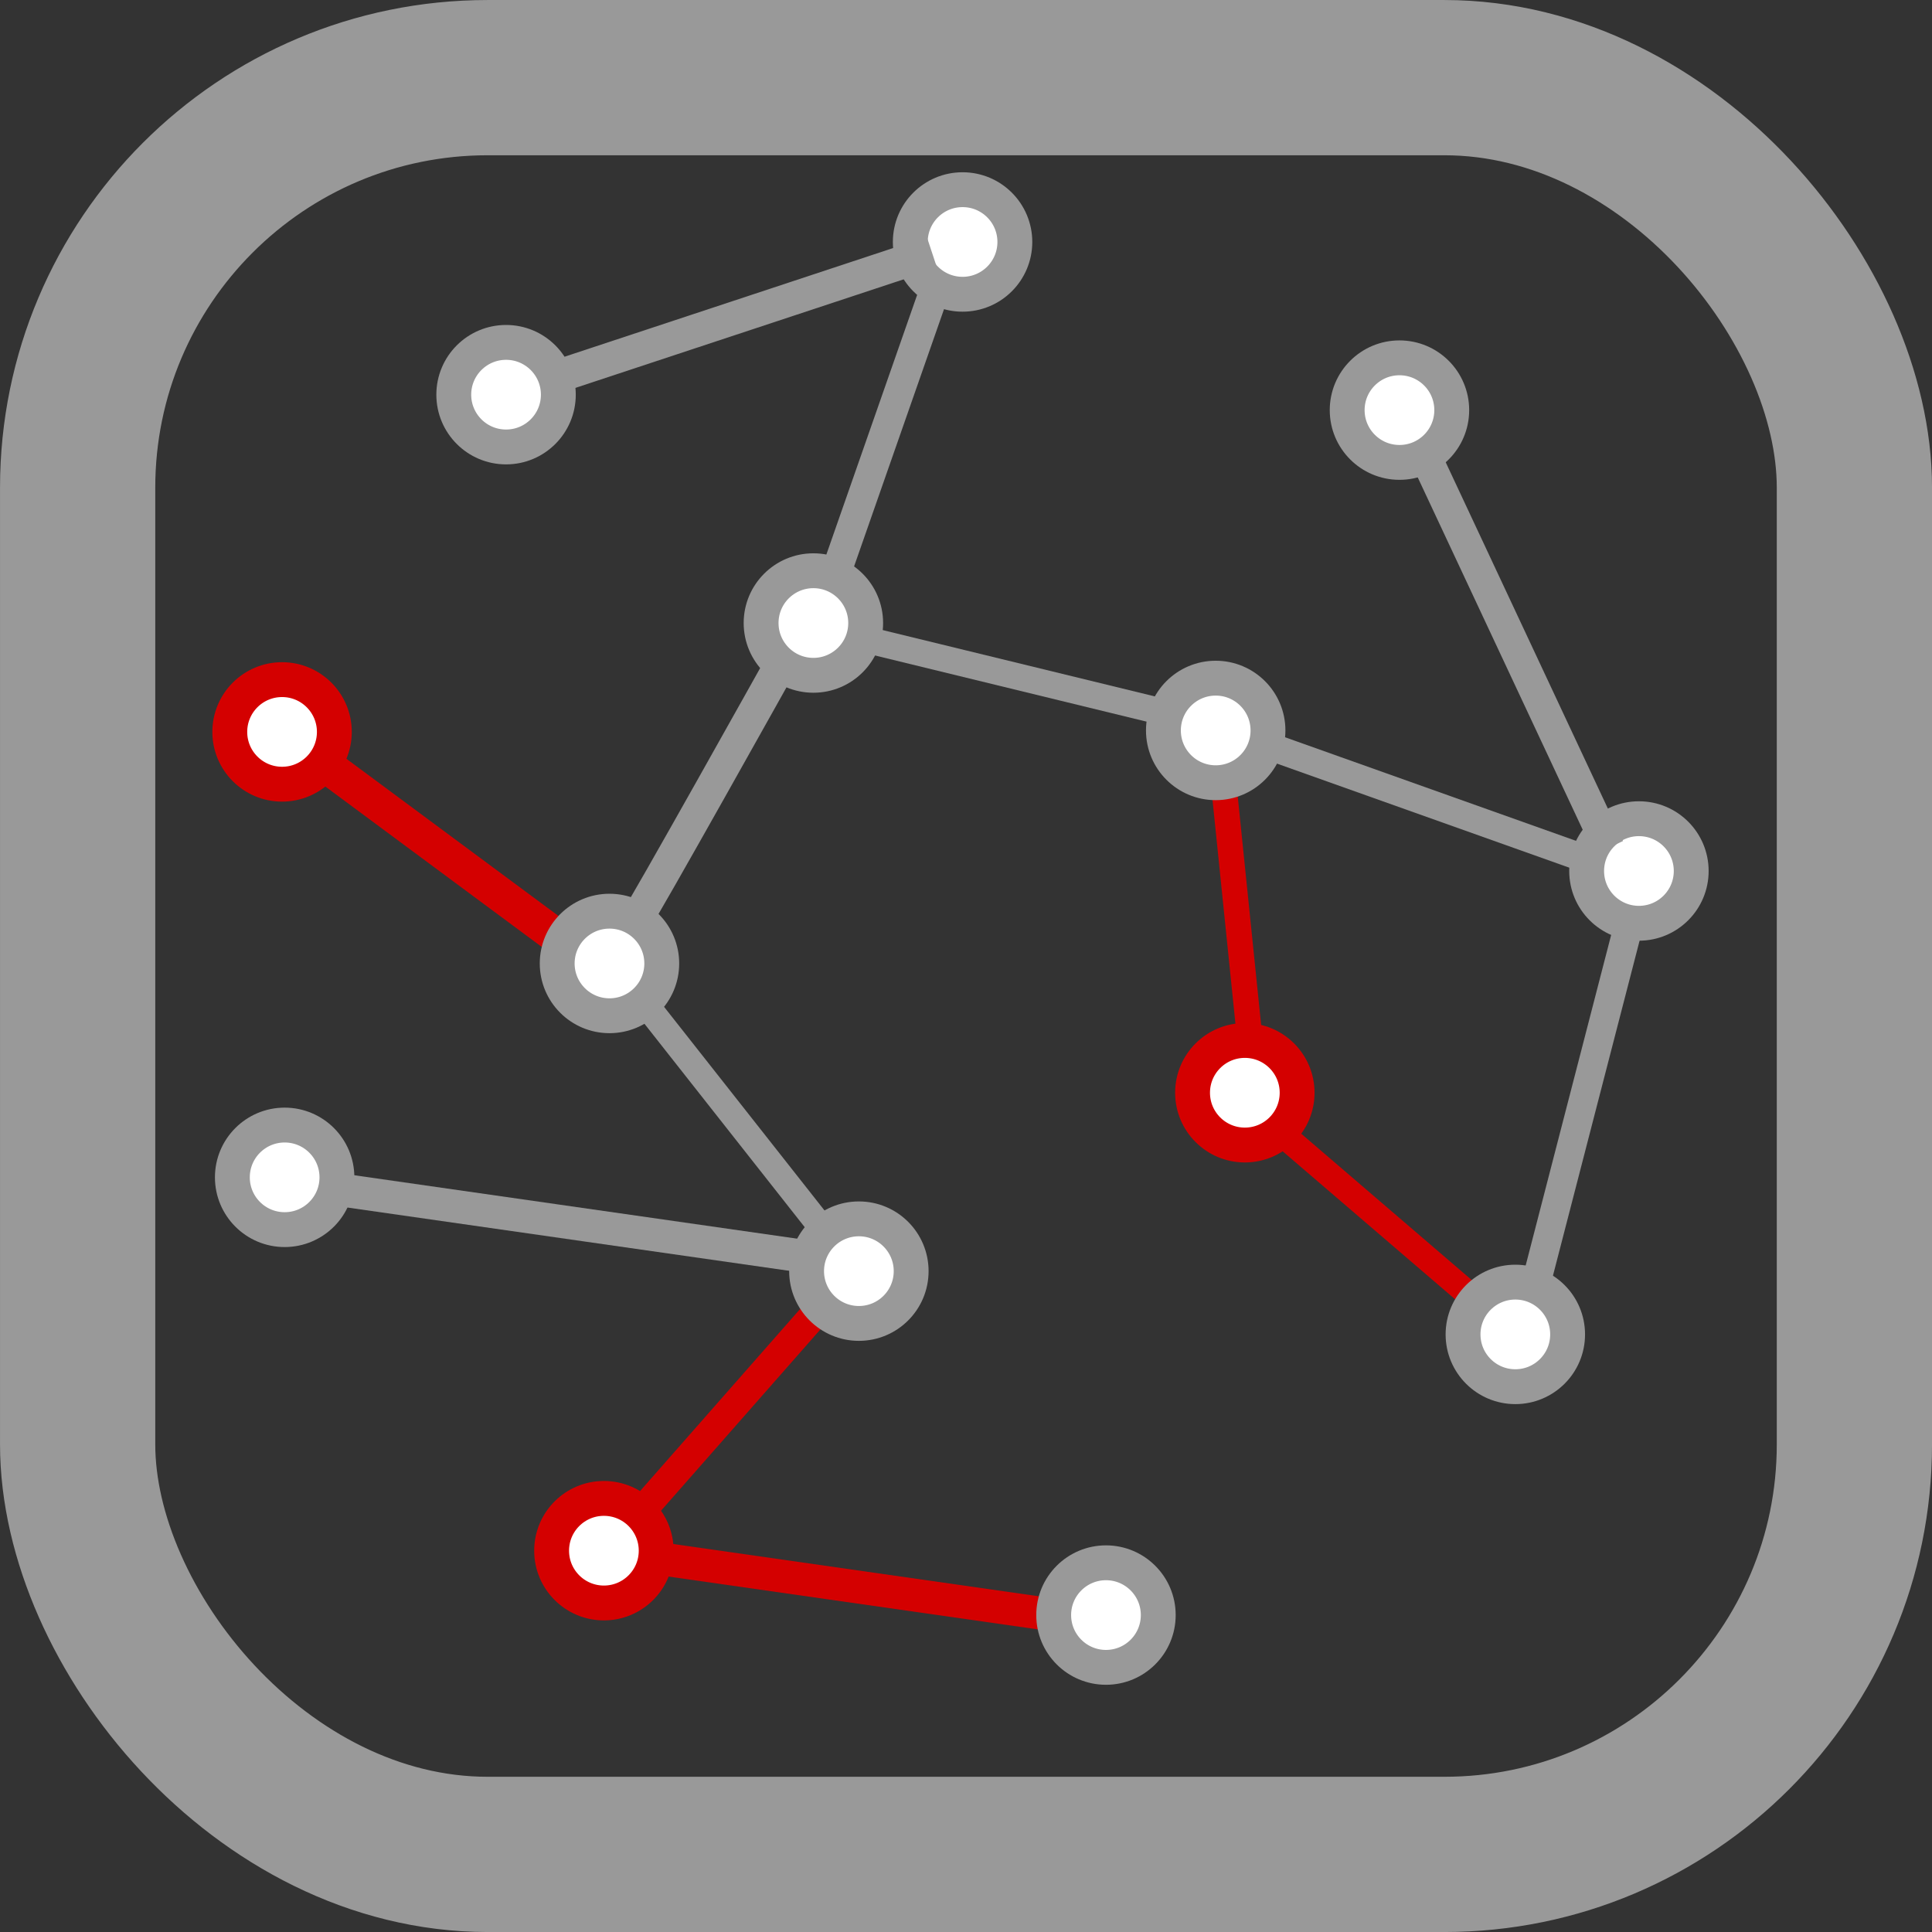 <?xml version="1.0" encoding="UTF-8" standalone="no"?>
<!-- Created with Inkscape (http://www.inkscape.org/) -->

<svg
   width="48"
   height="48"
   viewBox="0 0 48 48"
   id="svg2"
   version="1.1"
   sodipodi:docname="grid_reduction.png"
   xmlns:inkscape="http://www.inkscape.org/namespaces/inkscape"
   xmlns:sodipodi="http://sodipodi.sourceforge.net/DTD/sodipodi-0.dtd"
   xmlns="http://www.w3.org/2000/svg"
   xmlns:svg="http://www.w3.org/2000/svg"
   xmlns:rdf="http://www.w3.org/1999/02/22-rdf-syntax-ns#"
   xmlns:cc="http://creativecommons.org/ns#"
   xmlns:dc="http://purl.org/dc/elements/1.1/">
  <rect x="0" y="0" width="48" height="48" fill="#333333" stroke="none"/>
  <sodipodi:namedview
     id="namedview36"
     pagecolor="#ffffff"
     bordercolor="#666666"
     borderopacity="1.0"
     inkscape:showpageshadow="2"
     inkscape:pageopacity="0.0"
     inkscape:pagecheckerboard="0"
     inkscape:deskcolor="#d1d1d1" />
  <defs
     id="defs4" />
  <g
     id="layer1"
     transform="translate(0,-1004.362)">
    <g
       id="g3441"
       transform="matrix(0.866,0,0,0.866,2.658,137.172)"
       style="fill:#ffffff;stroke:#4d4d4d">
      <circle
         r="1.5"
         cy="1032.724"
         cx="32.644"
         id="path3336-1-9"
         style="fill:#ffffff;fill-opacity:1;fill-rule:evenodd;stroke:#d40000;stroke-width:1px;stroke-linecap:butt;stroke-linejoin:miter;stroke-opacity:1" />
      <path
         id="path4271-3"
         d="m 32.816,1031.473 -0.816,-7.966"
         style="fill:#ffffff;fill-rule:evenodd;stroke:#d40000;stroke-width:0.73px;stroke-linecap:butt;stroke-linejoin:miter;stroke-opacity:1" />
      <path
         id="path4251"
         d="m 6.059,1023.165 7.26,5.38"
         style="fill:#ffffff;fill-rule:evenodd;stroke:#d40000;stroke-width:1;stroke-linecap:butt;stroke-linejoin:miter;stroke-miterlimit:4;stroke-dasharray:none;stroke-opacity:1" />
      <path
         id="path4261"
         d="m 20.578,1038.764 -5.469,6.221"
         style="fill:#ffffff;fill-rule:evenodd;stroke:#d40000;stroke-width:0.824px;stroke-linecap:butt;stroke-linejoin:miter;stroke-opacity:1" />
      <path
         id="path4263"
         d="m 27.216,1047.716 -11.726,-1.677"
         style="fill:#ffffff;fill-rule:evenodd;stroke:#d40000;stroke-width:0.944px;stroke-linecap:butt;stroke-linejoin:miter;stroke-opacity:1" />
      <path
         id="path4298"
         d="m 21.504,1019.659 8.926,2.175"
         style="fill:#999999;fill-rule:evenodd;stroke:#999999;stroke-width:0.76px;stroke-linecap:butt;stroke-linejoin:miter;stroke-opacity:1;fill-opacity:1" />
      <path
         id="path4271-3-6"
         d="m 39.518,1038.891 -6.077,-5.215"
         style="fill:#ffffff;fill-rule:evenodd;stroke:#d40000;stroke-width:0.73px;stroke-linecap:butt;stroke-linejoin:miter;stroke-opacity:1" />
      <circle
         r="1.5"
         cy="1008.316"
         cx="24.546"
         id="path3336"
         style="fill:#ffffff;fill-opacity:1;fill-rule:evenodd;stroke:#999999;stroke-width:1px;stroke-linecap:butt;stroke-linejoin:miter;stroke-opacity:1" />
      <circle
         r="1.5"
         cy="1013.14"
         cx="37.08"
         id="path3336-3"
         style="fill:#ffffff;fill-opacity:1;fill-rule:evenodd;stroke:#999999;stroke-width:1px;stroke-linecap:butt;stroke-linejoin:miter;stroke-opacity:1" />
      <circle
         r="1.5"
         cy="1026.362"
         cx="43.95"
         id="path3336-6"
         style="fill:#ffffff;fill-opacity:1;fill-rule:evenodd;stroke:#999999;stroke-width:1px;stroke-linecap:butt;stroke-linejoin:miter;stroke-opacity:1" />
      <circle
         r="1.5"
         cy="1039.657"
         cx="40.404"
         id="path3336-7"
         style="fill:#ffffff;fill-opacity:1;fill-rule:evenodd;stroke:#999999;stroke-width:1px;stroke-linecap:butt;stroke-linejoin:miter;stroke-opacity:1" />
      <circle
         r="1.5"
         cy="1047.709"
         cx="28.66"
         id="path3336-5"
         style="fill:#ffffff;fill-opacity:1;fill-rule:evenodd;stroke:#999999;stroke-width:1px;stroke-linecap:butt;stroke-linejoin:miter;stroke-opacity:1" />
      <circle
         r="1.5"
         cy="1045.862"
         cx="14.256"
         id="path3336-35"
         style="fill:#ffffff;fill-opacity:1;fill-rule:evenodd;stroke:#d40000;stroke-width:1px;stroke-linecap:butt;stroke-linejoin:miter;stroke-opacity:1" />
      <circle
         r="1.5"
         cy="1035.151"
         cx="5.097"
         id="path3336-62"
         style="fill:#ffffff;fill-opacity:1;fill-rule:evenodd;stroke:#999999;stroke-width:1px;stroke-linecap:butt;stroke-linejoin:miter;stroke-opacity:1" />
      <circle
         r="1.5"
         cy="1022.372"
         cx="5.023"
         id="path3336-9"
         style="fill:#ffffff;fill-opacity:1;fill-rule:evenodd;stroke:#d40000;stroke-width:1px;stroke-linecap:butt;stroke-linejoin:miter;stroke-opacity:1" />
      <circle
         r="1.5"
         cy="1012.697"
         cx="11.449"
         id="path3336-1"
         style="fill:#ffffff;fill-opacity:1;fill-rule:evenodd;stroke:#999999;stroke-width:1px;stroke-linecap:butt;stroke-linejoin:miter;stroke-opacity:1" />
      <circle
         r="1.5"
         cy="1019.248"
         cx="20.266"
         id="path3336-1-7"
         style="fill:#ffffff;fill-opacity:1;fill-rule:evenodd;stroke:#999999;stroke-width:1px;stroke-linecap:butt;stroke-linejoin:miter;stroke-opacity:1" />
      <circle
         r="1.5"
         cy="1022.33"
         cx="31.808"
         id="path3336-1-0"
         style="fill:#ffffff;fill-opacity:1;fill-rule:evenodd;stroke:#999999;stroke-width:1px;stroke-linecap:butt;stroke-linejoin:miter;stroke-opacity:1" />
      <circle
         r="1.5"
         cy="1037.842"
         cx="21.571"
         id="path3336-1-3"
         style="fill:#ffffff;fill-opacity:1;fill-rule:evenodd;stroke:#999999;stroke-width:1px;stroke-linecap:butt;stroke-linejoin:miter;stroke-opacity:1" />
      <circle
         r="1.5"
         cy="1029.015"
         cx="14.416"
         id="path3336-1-6"
         style="fill:#ffffff;fill-opacity:1;fill-rule:evenodd;stroke:#999999;stroke-width:1px;stroke-linecap:butt;stroke-linejoin:miter;stroke-opacity:1" />
      <path
         id="path4253"
         d="m 15.089,1027.915 c 0.301,-0.423 4.26,-7.514 4.26,-7.514"
         style="fill:#ffffff;fill-rule:evenodd;stroke:#999999;stroke-width:0.929px;stroke-linecap:butt;stroke-linejoin:miter;stroke-opacity:1" />
      <path
         id="path4255"
         d="m 20.868,1017.934 3.021,-8.641"
         style="fill:#ffffff;fill-rule:evenodd;stroke:#999999;stroke-width:0.863px;stroke-linecap:butt;stroke-linejoin:miter;stroke-opacity:1" />
      <path
         id="path4257"
         d="m 12.721,1012.241 10.948,-3.621"
         style="fill:#ffffff;fill-rule:evenodd;stroke:#999999;stroke-width:0.947px;stroke-linecap:butt;stroke-linejoin:miter;stroke-opacity:1" />
      <path
         id="path4259"
         d="m 6.334,1035.459 13.949,1.998"
         style="fill:#ffffff;fill-rule:evenodd;stroke:#999999;stroke-width:0.945px;stroke-linecap:butt;stroke-linejoin:miter;stroke-opacity:1" />
      <path
         id="path4269"
         d="m 37.75,1014.308 5.332,11.387"
         style="fill:#ffffff;fill-rule:evenodd;stroke:#999999;stroke-width:0.911px;stroke-linecap:butt;stroke-linejoin:miter;stroke-opacity:1" />
      <path
         id="path4271"
         d="m 42.585,1026.073 -9.427,-3.356"
         style="fill:#ffffff;fill-rule:evenodd;stroke:#999999;stroke-width:0.79px;stroke-linecap:butt;stroke-linejoin:miter;stroke-opacity:1" />
      <path
         id="path4275"
         d="m 40.916,1038.507 2.795,-10.807"
         style="fill:#ffffff;fill-rule:evenodd;stroke:#999999;stroke-width:0.831px;stroke-linecap:butt;stroke-linejoin:miter;stroke-opacity:1" />
      <path
         id="path4277"
         d="m 15.417,1030.142 5.111,6.487"
         style="fill:#ffffff;fill-rule:evenodd;stroke:#999999;stroke-width:0.743px;stroke-linecap:butt;stroke-linejoin:miter;stroke-opacity:1" />
    </g>
    <rect
       style="fill:none;fill-opacity:0.85;stroke:#999999;stroke-width:3.857;stroke-linejoin:round;stroke-miterlimit:4;stroke-dasharray:none"
       id="rect4136"
       width="44.143"
       height="44.143"
       x="1.929"
       y="1006.291"
       ry="10.187" />
  </g>
</svg>
